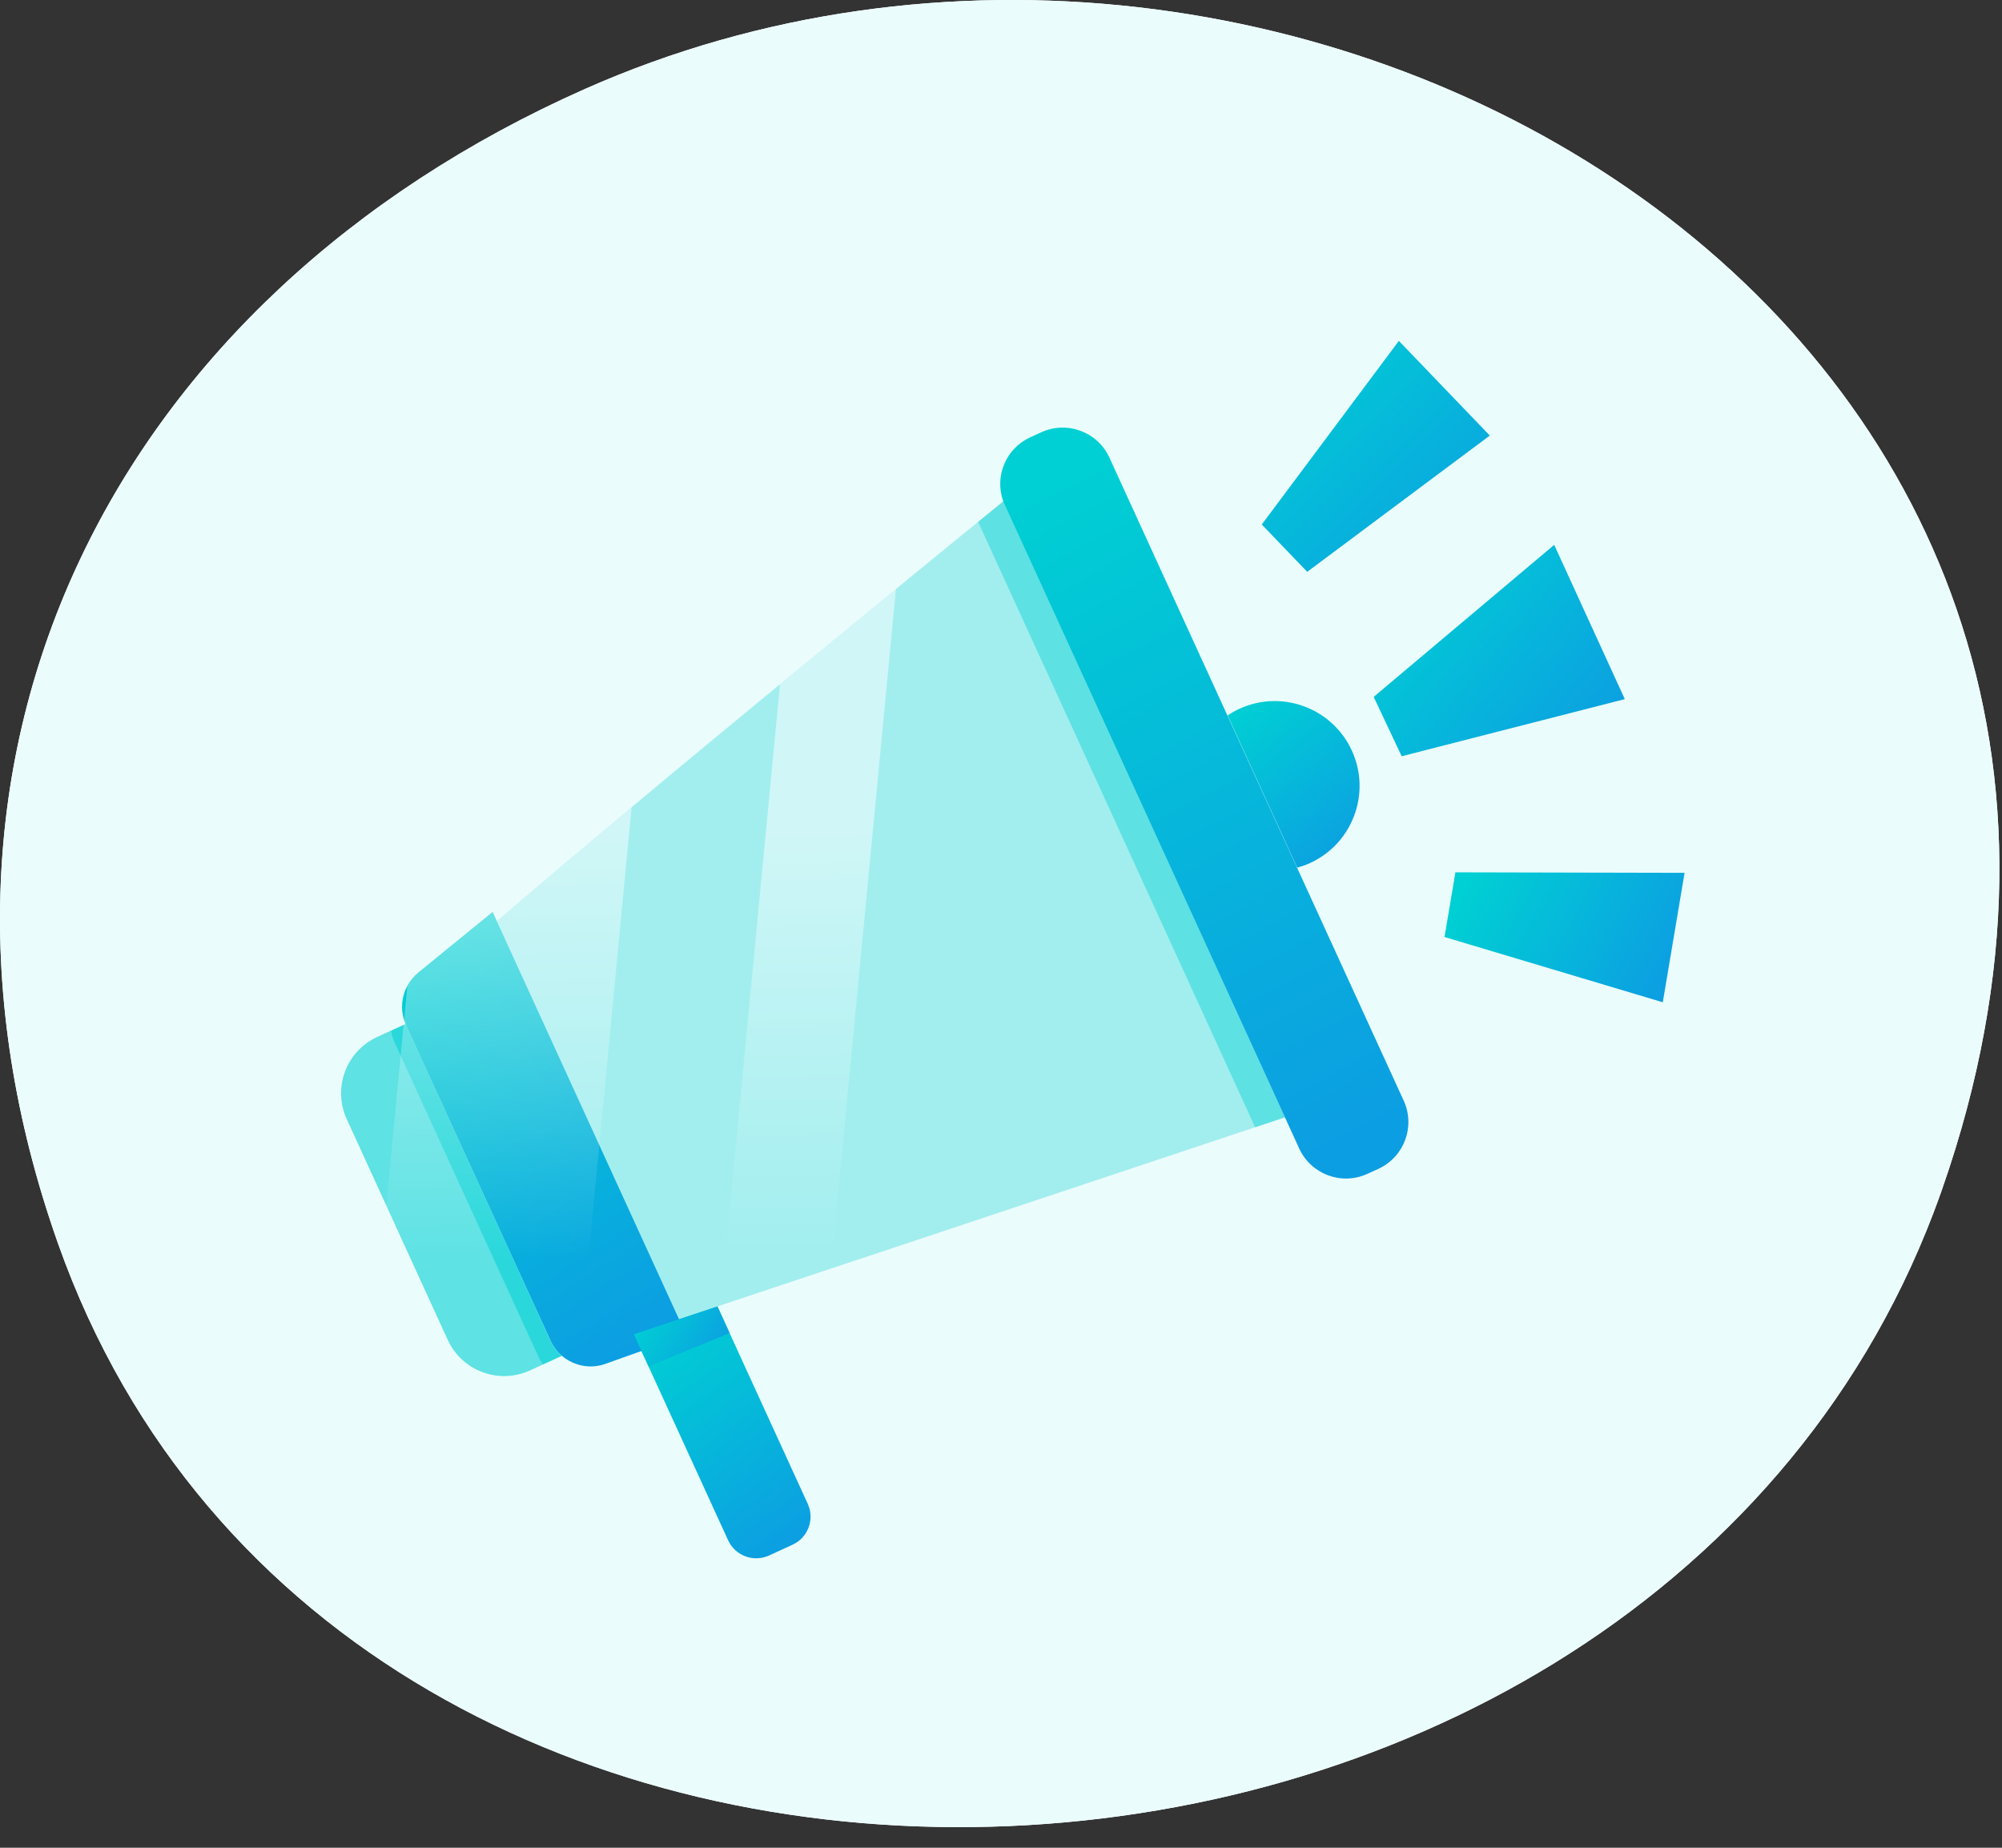 <svg xmlns="http://www.w3.org/2000/svg" width="78" height="72" viewBox="0 0 78 72">
    <rect x="0" y="0" width="78" height="72" fill="#333333" stroke="none"/>
    <defs>
        <linearGradient id="prefix__a" x1="64.768%" x2="35.232%" y1="100%" y2="0%">
            <stop offset="0%" stop-color="#0C9EE2"/>
            <stop offset="100%" stop-color="#00D0D3"/>
        </linearGradient>
        <linearGradient id="prefix__b" x1="74.621%" x2="25.379%" y1="100%" y2="0%">
            <stop offset="0%" stop-color="#0C9EE2"/>
            <stop offset="100%" stop-color="#00D0D3"/>
        </linearGradient>
        <linearGradient id="prefix__c" x1="69.554%" x2="30.446%" y1="100%" y2="0%">
            <stop offset="0%" stop-color="#0C9EE2"/>
            <stop offset="100%" stop-color="#00D0D3"/>
        </linearGradient>
        <linearGradient id="prefix__d" x1="98.731%" x2="1.269%" y1="100%" y2="0%">
            <stop offset="0%" stop-color="#0C9EE2"/>
            <stop offset="100%" stop-color="#00D0D3"/>
        </linearGradient>
        <linearGradient id="prefix__e" x1="100%" x2="0%" y1="64.657%" y2="35.343%">
            <stop offset="0%" stop-color="#0C9EE2"/>
            <stop offset="100%" stop-color="#00D0D3"/>
        </linearGradient>
        <linearGradient id="prefix__f" x1="100%" x2="0%" y1="85.448%" y2="14.552%">
            <stop offset="0%" stop-color="#0C9EE2"/>
            <stop offset="100%" stop-color="#00D0D3"/>
        </linearGradient>
        <linearGradient id="prefix__g" x1="81.388%" x2="18.612%" y1="100%" y2="0%">
            <stop offset="0%" stop-color="#0C9EE2"/>
            <stop offset="100%" stop-color="#00D0D3"/>
        </linearGradient>
        <linearGradient id="prefix__h" x1="100%" x2="0%" y1="69.6%" y2="30.4%">
            <stop offset="0%" stop-color="#0C9EE2"/>
            <stop offset="100%" stop-color="#00D0D3"/>
        </linearGradient>
        <linearGradient id="prefix__i" x1="49.775%" x2="50.334%" y1="5.844%" y2="78.35%">
            <stop offset="0%" stop-color="#FFF"/>
            <stop offset="100%" stop-color="#FFF" stop-opacity="0"/>
        </linearGradient>
        <linearGradient id="prefix__j" x1="47.08%" x2="48.859%" y1="-225.304%" y2="-29.917%">
            <stop offset="0%" stop-color="#FFF"/>
            <stop offset="100%" stop-color="#FFF" stop-opacity="0"/>
        </linearGradient>
        <linearGradient id="prefix__k" x1="49.931%" x2="50.182%" y1="34.357%" y2="91.928%">
            <stop offset="0%" stop-color="#FFF"/>
            <stop offset="100%" stop-color="#FFF" stop-opacity="0"/>
        </linearGradient>
    </defs>
    <g fill="none" fill-rule="evenodd">
        <path fill="#FFF" d="M75.332 47.255c.115-.302.227-.607.334-.915 11.739-33.601-25.318-55.118-52.9-42.862C4.574 11.563-4.561 29.174 2.26 48.452c11.181 31.585 61.411 29.42 73.072-1.197z"/>
        <path fill="#EBFCFC" d="M75.332 47.255c.115-.302.227-.607.334-.915 11.739-33.601-25.318-55.118-52.9-42.862C4.574 11.563-4.561 29.174 2.26 48.452c11.181 31.585 61.411 29.42 73.072-1.197z"/>
        <path fill="#00D0D3" d="M21.89 52.83l-.741.34-.504.232c-1.213.553-2.645.02-3.201-1.192l-2.394-5.234-1.542-3.37c-.266-.583-.29-1.248-.067-1.848.223-.6.676-1.088 1.259-1.354l.54-.248.485-.22.076-.037.02.048 5.623 12.288c.104.229.256.432.446.596z" opacity=".6"/>
        <path fill="#00D0D3" d="M50.063 43.538l-1.163.388-2.523.84-14.003 4.667-4.299 1.433-.122.04-1.496.498-1.763.588-2.116.704-.254.085-6.3-13.768c-.017-.158 1.309-1.366 3.335-3.118 1.462-1.261 3.29-2.804 5.25-4.44 1.877-1.574 3.874-3.221 5.78-4.793 1.615-1.33 3.165-2.602 4.52-3.712l2.32-1.9c.318-.26.613-.497.876-.714l.982-.8c.02.052.04.106.065.159l10.911 23.843z" opacity=".31"/>
        <path fill="url(#prefix__a)" fill-rule="nonzero" d="M53.703 45.545l-.43.196c-1.006.46-2.193.018-2.654-.987l-.556-1.215-10.91-23.845c-.026-.053-.046-.107-.066-.16-.35-.978.107-2.06 1.051-2.493l.431-.197c1.005-.46 2.194-.019 2.654.986L54.69 42.89c.46 1.005.019 2.194-.987 2.655z"/>
        <path fill="#00D0D3" d="M50.063 43.538l-1.163.388-.176-.388-10.615-23.202.983-.8c.02.052.04.106.065.159l10.906 23.843z" opacity=".42"/>
        <path fill="url(#prefix__b)" fill-rule="nonzero" d="M30.877 60.192l-.915.42c-.604.275-1.318.01-1.594-.594l-.462-1.008-.506-1.108-2.132-4.655-.275-.6-.3-.655 1.764-.587 1.496-.498.098.213.374.823 3.045 6.654c.008.018.016.035.022.054.241.595-.03 1.275-.615 1.54z"/>
        <path fill="url(#prefix__c)" fill-rule="nonzero" d="M26.739 52.02l-1.746.623-1.402.5c-.34.123-.709.135-1.055.034-.236-.07-.454-.187-.641-.346-.19-.163-.342-.365-.446-.592L15.82 39.951l-.02-.048c-.022-.05-.04-.104-.058-.158-.137-.441-.092-.919.127-1.326.107-.199.252-.374.426-.518l2.898-2.363.163.357 3.991 8.72 3.108 6.789.283.616z"/>
        <path fill="#00D0D3" d="M21.89 52.83l-.741.34c-.06-.081-.11-.17-.152-.262l-5.386-11.77-.236-.516-.02-.047c-.057-.132-.095-.27-.115-.413l.485-.22.076-.037.02.048 5.623 12.288c.104.227.256.428.446.59z" opacity=".55"/>
        <path fill="url(#prefix__d)" fill-rule="nonzero" d="M58.044 16.972L50.931 22.282 49.16 20.438 54.501 13.283z"/>
        <path fill="url(#prefix__e)" fill-rule="nonzero" d="M64.784 39.055L56.28 36.512 56.704 33.991 65.633 34.011z"/>
        <path fill="url(#prefix__f)" fill-rule="nonzero" d="M63.304 27.242L54.611 29.468 53.52 27.155 60.553 21.231z"/>
        <path fill="url(#prefix__g)" fill-rule="nonzero" d="M52.67 29.249c.76 1.66.03 3.621-1.63 4.381-.162.073-.329.132-.5.177l-2.71-5.93c.147-.1.304-.188.467-.262 1.658-.754 3.614-.023 4.373 1.634z"/>
        <path fill="url(#prefix__h)" fill-rule="nonzero" d="M28.426 51.944L27.951 52.141 25.268 53.243 24.993 52.643 24.694 51.992 26.457 51.404 27.951 50.906 28.049 51.119 28.049 51.12z"/>
        <g opacity=".49">
            <path fill="url(#prefix__i)" d="M9.584 8.583l-1.258 13.16-.772 8.082-.047.48c-.236-.069-.454-.187-.641-.346l-.741.34-.504.231c-1.213.553-2.645.02-3.201-1.191L.026 24.105l.56-5.843.115-1.196.018-.194.127-1.327c.107-.198.252-.374.426-.517l2.897-2.364.164.357c1.462-1.259 3.292-2.802 5.251-4.438z" transform="translate(15.024 22.872)"/>
            <path fill="url(#prefix__j)" d="M16.45 35.727l.022.053-.068.691-3.52-.336-.607-.058.101-1.05.551-5.76.099-1.021.373.823 3.048 6.658z" transform="translate(15.024 22.872)"/>
            <path fill="url(#prefix__k)" d="M19.884.079L17.35 26.56l-4.299 1.434 2.315-24.207c1.614-1.328 3.164-2.6 4.518-3.71z" transform="translate(15.024 22.872)"/>
        </g>
    </g>
</svg>
